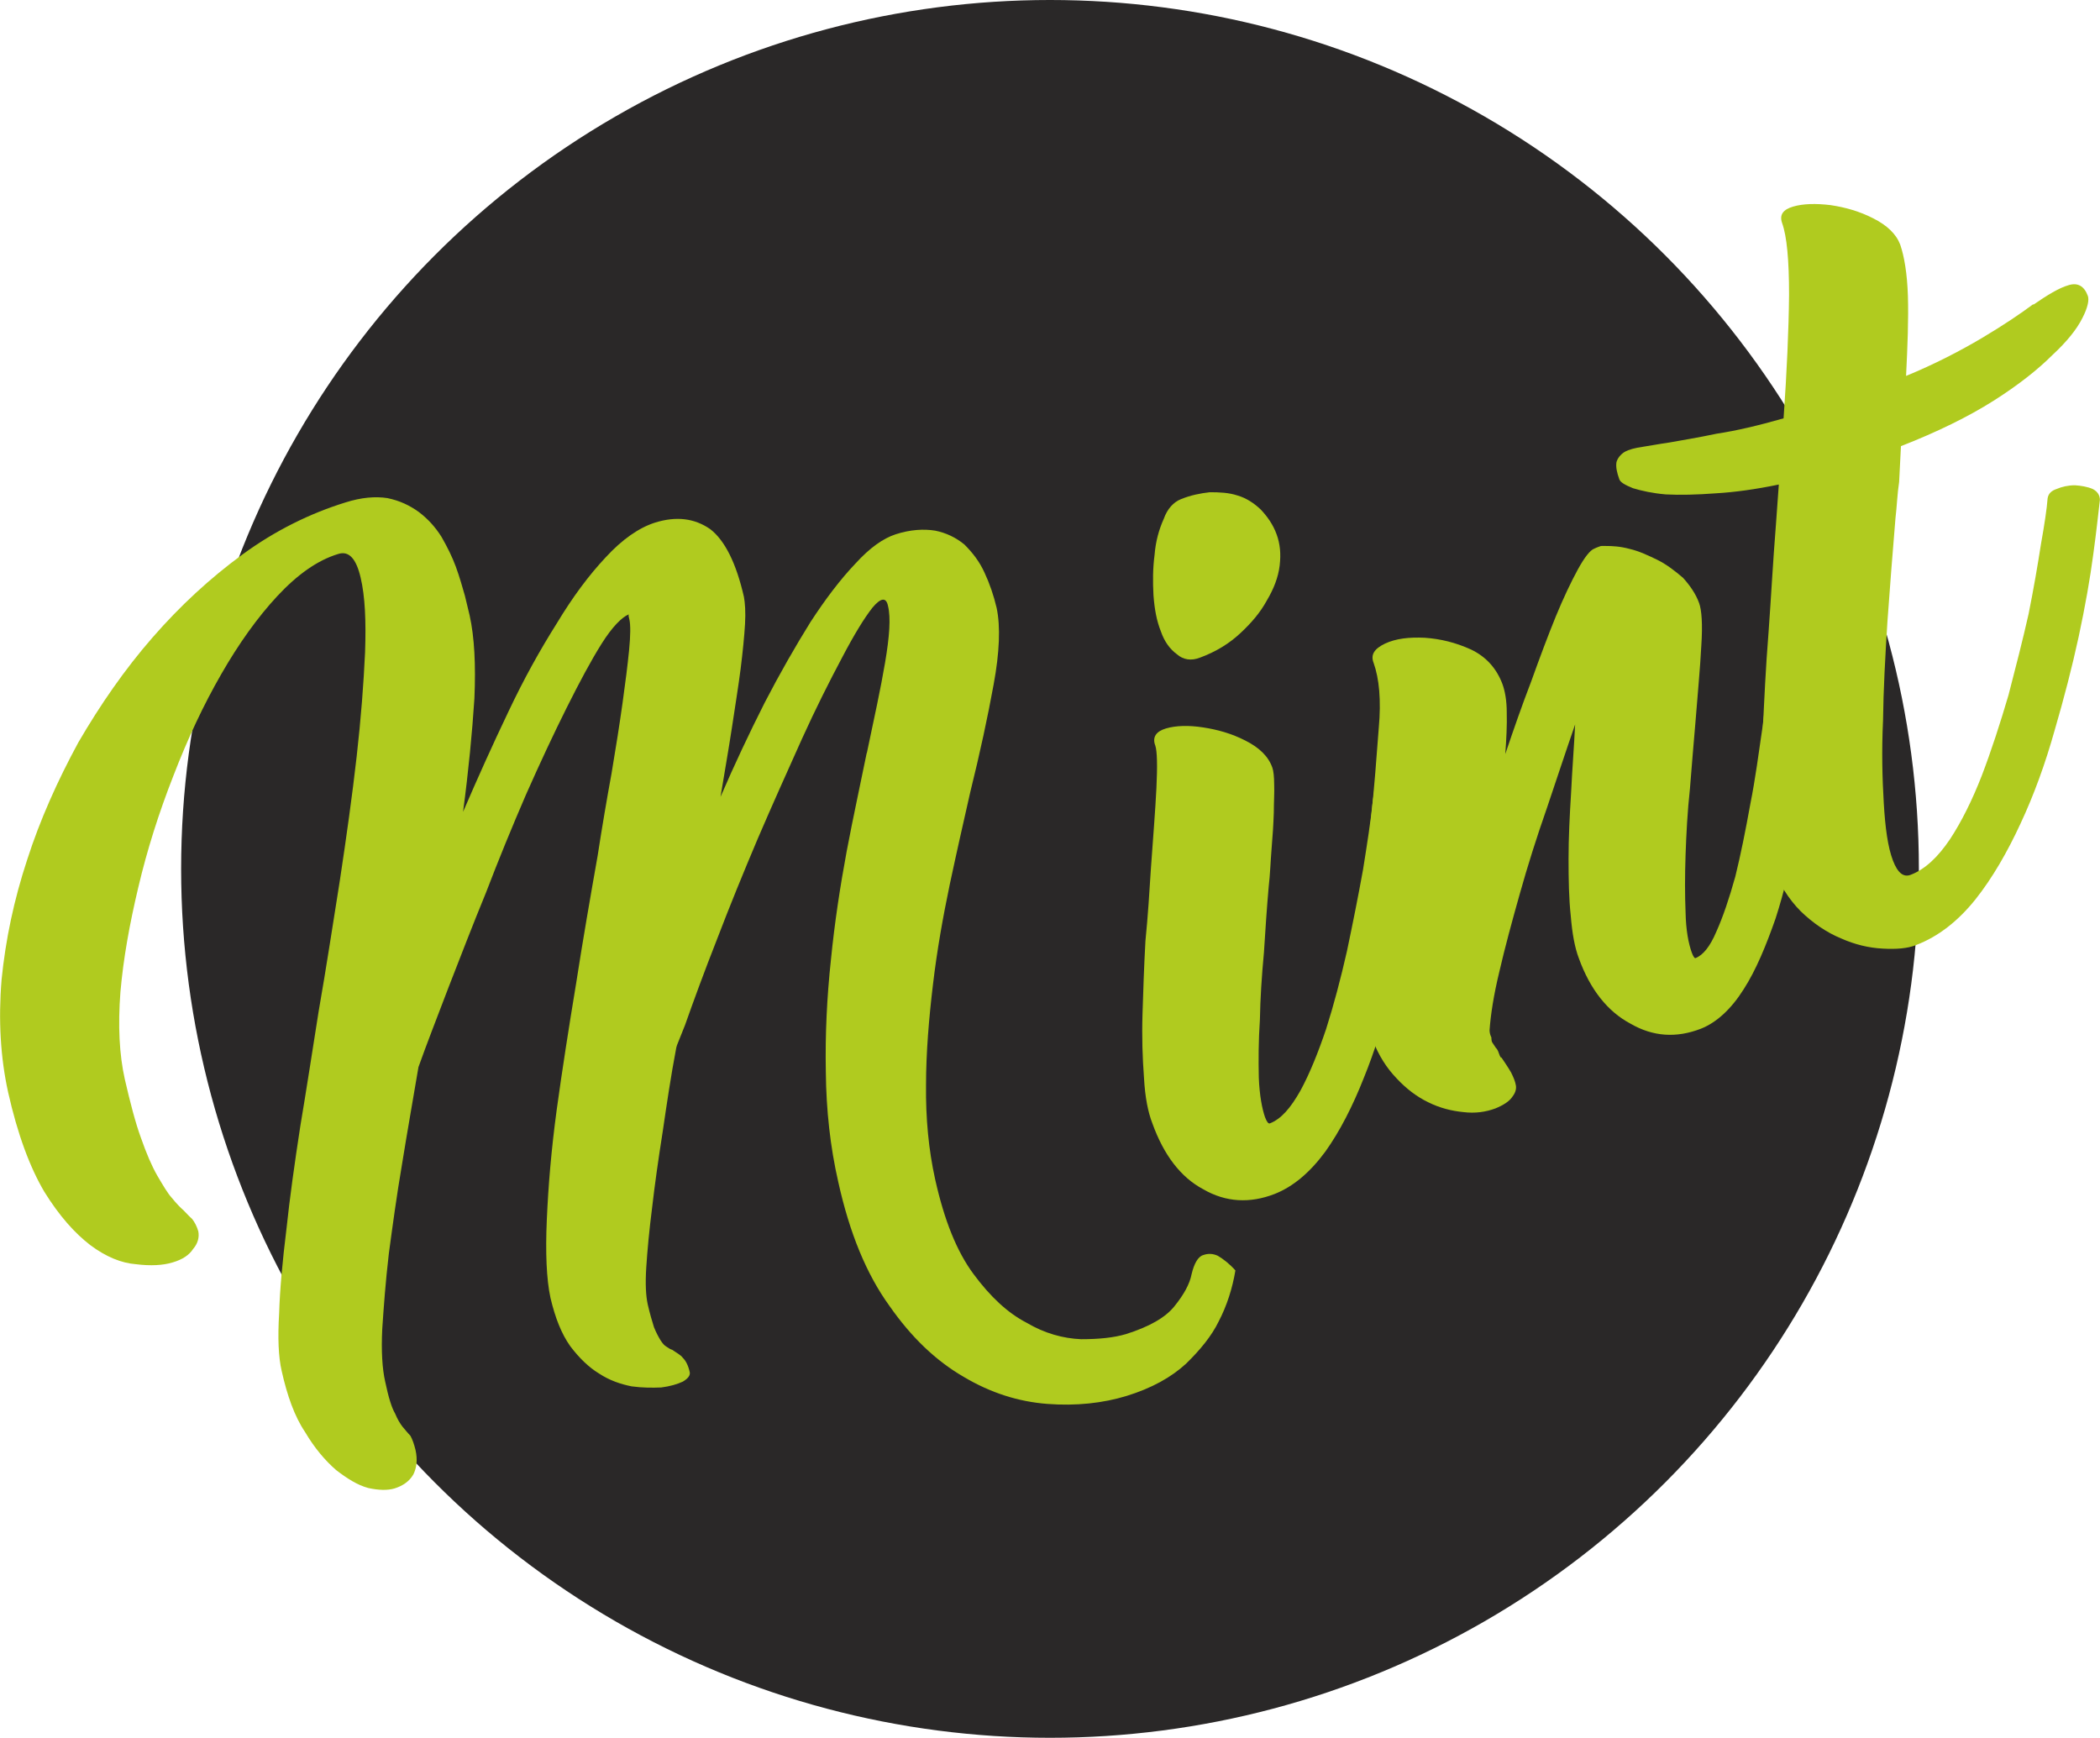 <?xml version="1.0" encoding="UTF-8"?>
<!DOCTYPE svg PUBLIC "-//W3C//DTD SVG 1.1//EN" "http://www.w3.org/Graphics/SVG/1.1/DTD/svg11.dtd">
<!-- Creator: CorelDRAW X8 -->
<svg xmlns="http://www.w3.org/2000/svg" xml:space="preserve" width="194.372mm" height="160.843mm" version="1.1" style="shape-rendering:geometricPrecision; text-rendering:geometricPrecision; image-rendering:optimizeQuality; fill-rule:evenodd; clip-rule:evenodd"
viewBox="0 0 5742 4752"
 xmlns:xlink="http://www.w3.org/1999/xlink">
 <defs>
  <style type="text/css">
   <![CDATA[
    .fil1 {fill:#B0CB1F}
    .fil0 {fill:#2A2828}
   ]]>
  </style>
 </defs>
 <g id="Layer_x0020_1">
  <circle class="fil0" cx="2871" cy="2376" r="2376"/>
  <g id="_2093885260992">
   <path class="fil1" d="M3255 3354m27 -1556c-25,10 -47,6 -64,-9 -19,-14 -34,-34 -44,-63 -11,-28 -17,-58 -20,-98 -2,-37 -2,-73 3,-111 3,-37 12,-69 25,-98 10,-28 27,-46 47,-54 27,-11 53,-16 79,-19 26,0 52,1 76,9 24,7 45,21 63,38 18,19 34,41 44,69 9,25 12,52 8,85 -4,32 -16,63 -35,95 -18,33 -42,61 -72,89 -31,29 -67,51 -110,67zm487 265c2,-13 11,-21 25,-26 14,-6 31,-10 50,-10 17,1 35,6 49,12 14,7 20,18 20,30 -2,37 -7,87 -15,154 -10,69 -21,145 -36,225 -14,81 -34,168 -55,255 -22,87 -47,169 -78,245 -30,76 -65,145 -105,201 -42,57 -88,96 -139,116 -67,26 -133,23 -195,-13 -62,-33 -108,-94 -139,-180 -12,-31 -20,-71 -23,-125 -4,-54 -6,-110 -4,-175 2,-63 4,-128 8,-199 7,-70 11,-136 15,-199 6,-84 12,-158 15,-219 3,-61 2,-101 -3,-116 -9,-23 2,-39 29,-47 27,-8 62,-9 101,-3 40,6 79,17 116,36 38,19 63,43 74,74 3,8 5,25 5,46 1,21 -1,48 -1,77 -1,31 -3,63 -6,98 -3,37 -4,71 -8,105 -5,57 -9,116 -13,180 -6,64 -10,125 -11,183 -4,59 -4,112 -3,159 2,49 9,85 17,108 5,13 9,18 13,17 31,-12 57,-42 84,-90 25,-46 48,-103 70,-168 21,-66 40,-138 57,-213 16,-76 31,-151 44,-223 11,-69 21,-132 27,-190 8,-55 14,-96 16,-123l-1 -2z"/>
   <path class="fil1" d="M3856 3121m992 -1467c5,-30 15,-53 31,-69 16,-13 33,-23 50,-22 16,1 33,9 46,25 13,17 19,38 17,70 -4,33 -7,82 -14,146 -5,67 -12,139 -22,219 -9,80 -24,162 -41,248 -17,85 -36,167 -60,241 -26,74 -53,140 -87,193 -34,54 -74,91 -117,108 -67,26 -131,22 -193,-14 -62,-33 -110,-93 -141,-179 -11,-29 -18,-67 -22,-116 -5,-46 -6,-98 -6,-155 0,-58 3,-118 7,-182 3,-63 8,-125 11,-186 -25,72 -50,148 -77,228 -28,80 -53,159 -74,234 -22,78 -41,148 -56,213 -16,66 -24,119 -27,161 0,7 2,14 5,20 0,7 1,11 2,13l10 15c4,4 6,8 8,14 2,6 4,11 7,14l0 -2c10,15 19,28 27,42 7,14 11,24 13,35 2,12 -3,23 -11,33 -8,11 -23,21 -45,30 -27,10 -56,14 -88,10 -31,-3 -64,-11 -96,-27 -31,-15 -60,-37 -86,-65 -27,-28 -49,-62 -65,-104 -13,-38 -22,-80 -28,-127 -5,-46 -7,-96 -6,-149 2,-51 4,-104 9,-158 6,-55 13,-111 19,-165 10,-93 16,-176 22,-255 7,-77 1,-136 -14,-178 -9,-23 2,-39 31,-53 30,-14 66,-18 109,-16 43,3 84,13 126,32 42,20 70,52 86,94 7,19 12,45 12,78 1,34 -1,73 -4,114 23,-68 46,-134 71,-199 23,-64 45,-123 67,-177 21,-51 42,-95 60,-128 18,-33 34,-54 46,-58 2,-1 6,-3 12,-5 6,-3 11,-2 18,-2 19,0 40,1 66,8 26,6 51,18 76,30 26,13 49,31 70,49 19,21 35,44 44,69 7,19 10,58 6,117 -3,61 -10,131 -16,209 -5,57 -10,119 -15,181 -7,64 -10,125 -12,181 -2,58 -2,110 0,158 1,49 8,85 17,110 4,11 8,16 10,15 21,-8 40,-32 57,-72 18,-40 35,-90 52,-151 15,-61 28,-126 41,-198 14,-70 23,-140 33,-208 9,-69 16,-133 22,-193 4,-57 8,-104 9,-140l-2 -4z"/>
   <path class="fil1" d="M4941 2700m768 -1891c4,11 0,32 -15,61 -15,30 -42,64 -82,101 -39,39 -93,82 -161,125 -68,43 -153,85 -253,124 -2,32 -3,66 -5,98 -5,32 -6,66 -10,99 -8,94 -15,187 -22,283 -6,96 -11,186 -12,270 -4,85 -2,158 2,226 4,68 11,120 25,157 13,34 29,47 49,39 39,-15 74,-48 107,-97 31,-47 61,-107 87,-174 26,-68 50,-142 73,-220 20,-77 39,-151 55,-222 14,-70 25,-134 34,-192 10,-56 16,-97 18,-124 2,-13 10,-21 25,-26 14,-6 31,-10 50,-10 16,1 34,4 48,10 14,7 20,18 20,30 -4,33 -9,83 -18,148 -9,68 -22,142 -40,226 -18,83 -40,168 -66,257 -25,89 -56,175 -93,254 -36,78 -77,149 -123,207 -48,60 -102,102 -162,125 -24,10 -56,12 -92,10 -38,-2 -76,-11 -114,-28 -39,-16 -77,-42 -110,-74 -33,-33 -61,-77 -80,-129 -11,-32 -19,-79 -22,-142 -2,-64 -3,-135 -2,-219 4,-85 8,-175 16,-274 7,-96 12,-193 20,-292l8 -111c-63,13 -120,21 -172,24 -53,4 -99,5 -137,3 -36,-3 -67,-10 -90,-17 -22,-9 -34,-16 -37,-24 -7,-19 -10,-34 -8,-47 3,-11 11,-21 22,-28 12,-7 29,-11 49,-14 20,-3 46,-8 74,-12 33,-6 77,-13 129,-24 53,-8 113,-22 183,-42 9,-128 14,-240 15,-338 0,-95 -6,-160 -19,-196 -8,-23 3,-37 30,-45 27,-8 62,-9 103,-4 40,6 79,17 116,36 38,19 63,43 74,72 11,32 19,79 21,140 2,64 -1,137 -5,219 78,-32 149,-69 208,-104 59,-35 106,-67 141,-93l-2 3c39,-27 72,-47 97,-54 25,-8 43,2 53,29z"/>
   <path class="fil1" d="M292 4194m2966 -709c7,-30 18,-49 32,-53 14,-5 27,-4 40,2 15,9 31,21 48,40 -8,48 -23,96 -46,140 -19,39 -50,77 -89,115 -40,37 -94,67 -162,88 -65,20 -139,28 -217,22 -79,-6 -155,-30 -229,-74 -76,-44 -143,-108 -203,-194 -63,-87 -109,-199 -140,-339 -22,-96 -33,-197 -34,-301 -2,-102 3,-205 14,-307 10,-101 25,-199 43,-296 18,-95 38,-186 55,-270l0 2c20,-95 38,-177 50,-248 12,-71 16,-123 8,-155 -5,-25 -20,-22 -42,4 -23,29 -51,75 -84,138 -33,62 -71,137 -110,223 -40,89 -80,178 -120,271 -39,92 -77,185 -111,274 -35,89 -64,168 -88,236l-22 55 -2 7c-15,79 -26,154 -37,229 -12,76 -22,147 -29,208 -8,63 -13,117 -16,163 -3,47 -1,79 4,102 6,26 12,46 17,62 6,15 12,26 18,36 6,9 10,14 17,18 7,5 11,7 15,8 11,8 22,13 29,22 8,8 15,21 19,40 1,8 -4,16 -19,25 -15,7 -35,13 -59,16 -24,1 -52,1 -81,-3 -30,-6 -60,-16 -89,-35 -28,-17 -54,-42 -79,-75 -24,-34 -41,-77 -54,-132 -11,-51 -14,-124 -10,-214 4,-91 12,-189 27,-300 15,-109 33,-224 53,-345 19,-122 39,-237 59,-350 12,-78 25,-154 38,-225 12,-71 22,-135 30,-192 8,-57 14,-105 18,-145 4,-41 4,-69 1,-83 -2,-8 -3,-12 -2,-15 -19,8 -45,34 -74,80 -29,46 -61,106 -96,176 -35,70 -72,149 -111,237 -38,88 -75,178 -109,267 -37,90 -70,176 -102,258 -32,84 -61,158 -83,220 -15,89 -31,179 -45,266 -15,88 -26,170 -36,244 -9,77 -14,146 -18,206 -3,60 0,109 8,144 9,43 18,72 27,87 7,17 14,28 21,37 8,9 13,16 21,24 6,11 10,23 14,39 6,27 3,49 -6,67 -11,19 -29,31 -51,38 -20,6 -44,5 -72,-1 -30,-8 -58,-26 -88,-49 -30,-26 -59,-60 -85,-104 -29,-43 -49,-100 -64,-167 -9,-39 -11,-91 -7,-157 2,-66 9,-142 20,-231 9,-85 22,-178 38,-282 17,-101 33,-206 50,-313 21,-120 39,-239 58,-358 18,-119 34,-233 46,-339 12,-106 19,-199 23,-285 3,-86 0,-153 -12,-204 -12,-52 -32,-75 -62,-65 -56,17 -111,56 -166,115 -54,58 -106,131 -153,213 -49,85 -92,177 -131,278 -40,102 -72,203 -96,305 -24,101 -41,195 -49,287 -7,92 -3,171 12,238 15,65 29,119 44,160 15,43 30,78 45,104 16,27 28,48 40,61 13,16 23,26 32,34 8,8 16,17 23,23 7,9 13,20 17,34 3,16 -1,33 -14,48 -11,17 -29,29 -56,37 -26,8 -60,10 -100,5 -40,-3 -82,-20 -125,-52 -43,-33 -85,-80 -126,-146 -39,-66 -73,-156 -99,-272 -21,-95 -27,-198 -18,-308 11,-110 34,-219 70,-328 35,-109 83,-216 140,-321 60,-103 127,-200 203,-287 75,-86 157,-162 246,-227 89,-65 184,-112 281,-142 44,-14 82,-17 115,-12 34,7 61,20 86,38 25,19 45,41 62,68 16,28 29,54 39,81 11,30 18,56 25,80 6,24 10,42 13,54 13,59 17,134 13,227 -6,93 -16,197 -31,310 40,-93 81,-184 124,-274 42,-89 86,-168 132,-241 44,-73 88,-132 134,-181 45,-49 91,-81 135,-95 58,-18 108,-12 151,18 40,31 71,93 92,185 3,16 5,42 3,75 -2,33 -6,74 -12,122 -6,47 -15,102 -24,162 -9,59 -20,121 -31,188 38,-88 79,-175 121,-258 42,-81 84,-154 125,-220 41,-63 82,-117 123,-160 39,-43 76,-69 110,-80 40,-13 77,-15 108,-10 30,6 57,19 80,38 22,22 41,46 55,77 14,30 25,62 33,96 11,51 8,122 -8,209 -16,88 -37,186 -64,295 -18,79 -37,163 -56,252 -19,91 -35,181 -46,274 -11,92 -19,186 -19,276 -1,89 7,176 25,257 25,112 59,197 105,259 46,62 93,106 145,133 49,29 100,43 149,45 49,0 89,-4 123,-14 63,-20 108,-45 133,-77 25,-31 41,-60 46,-86z"/>
  </g>
 </g>
</svg>
